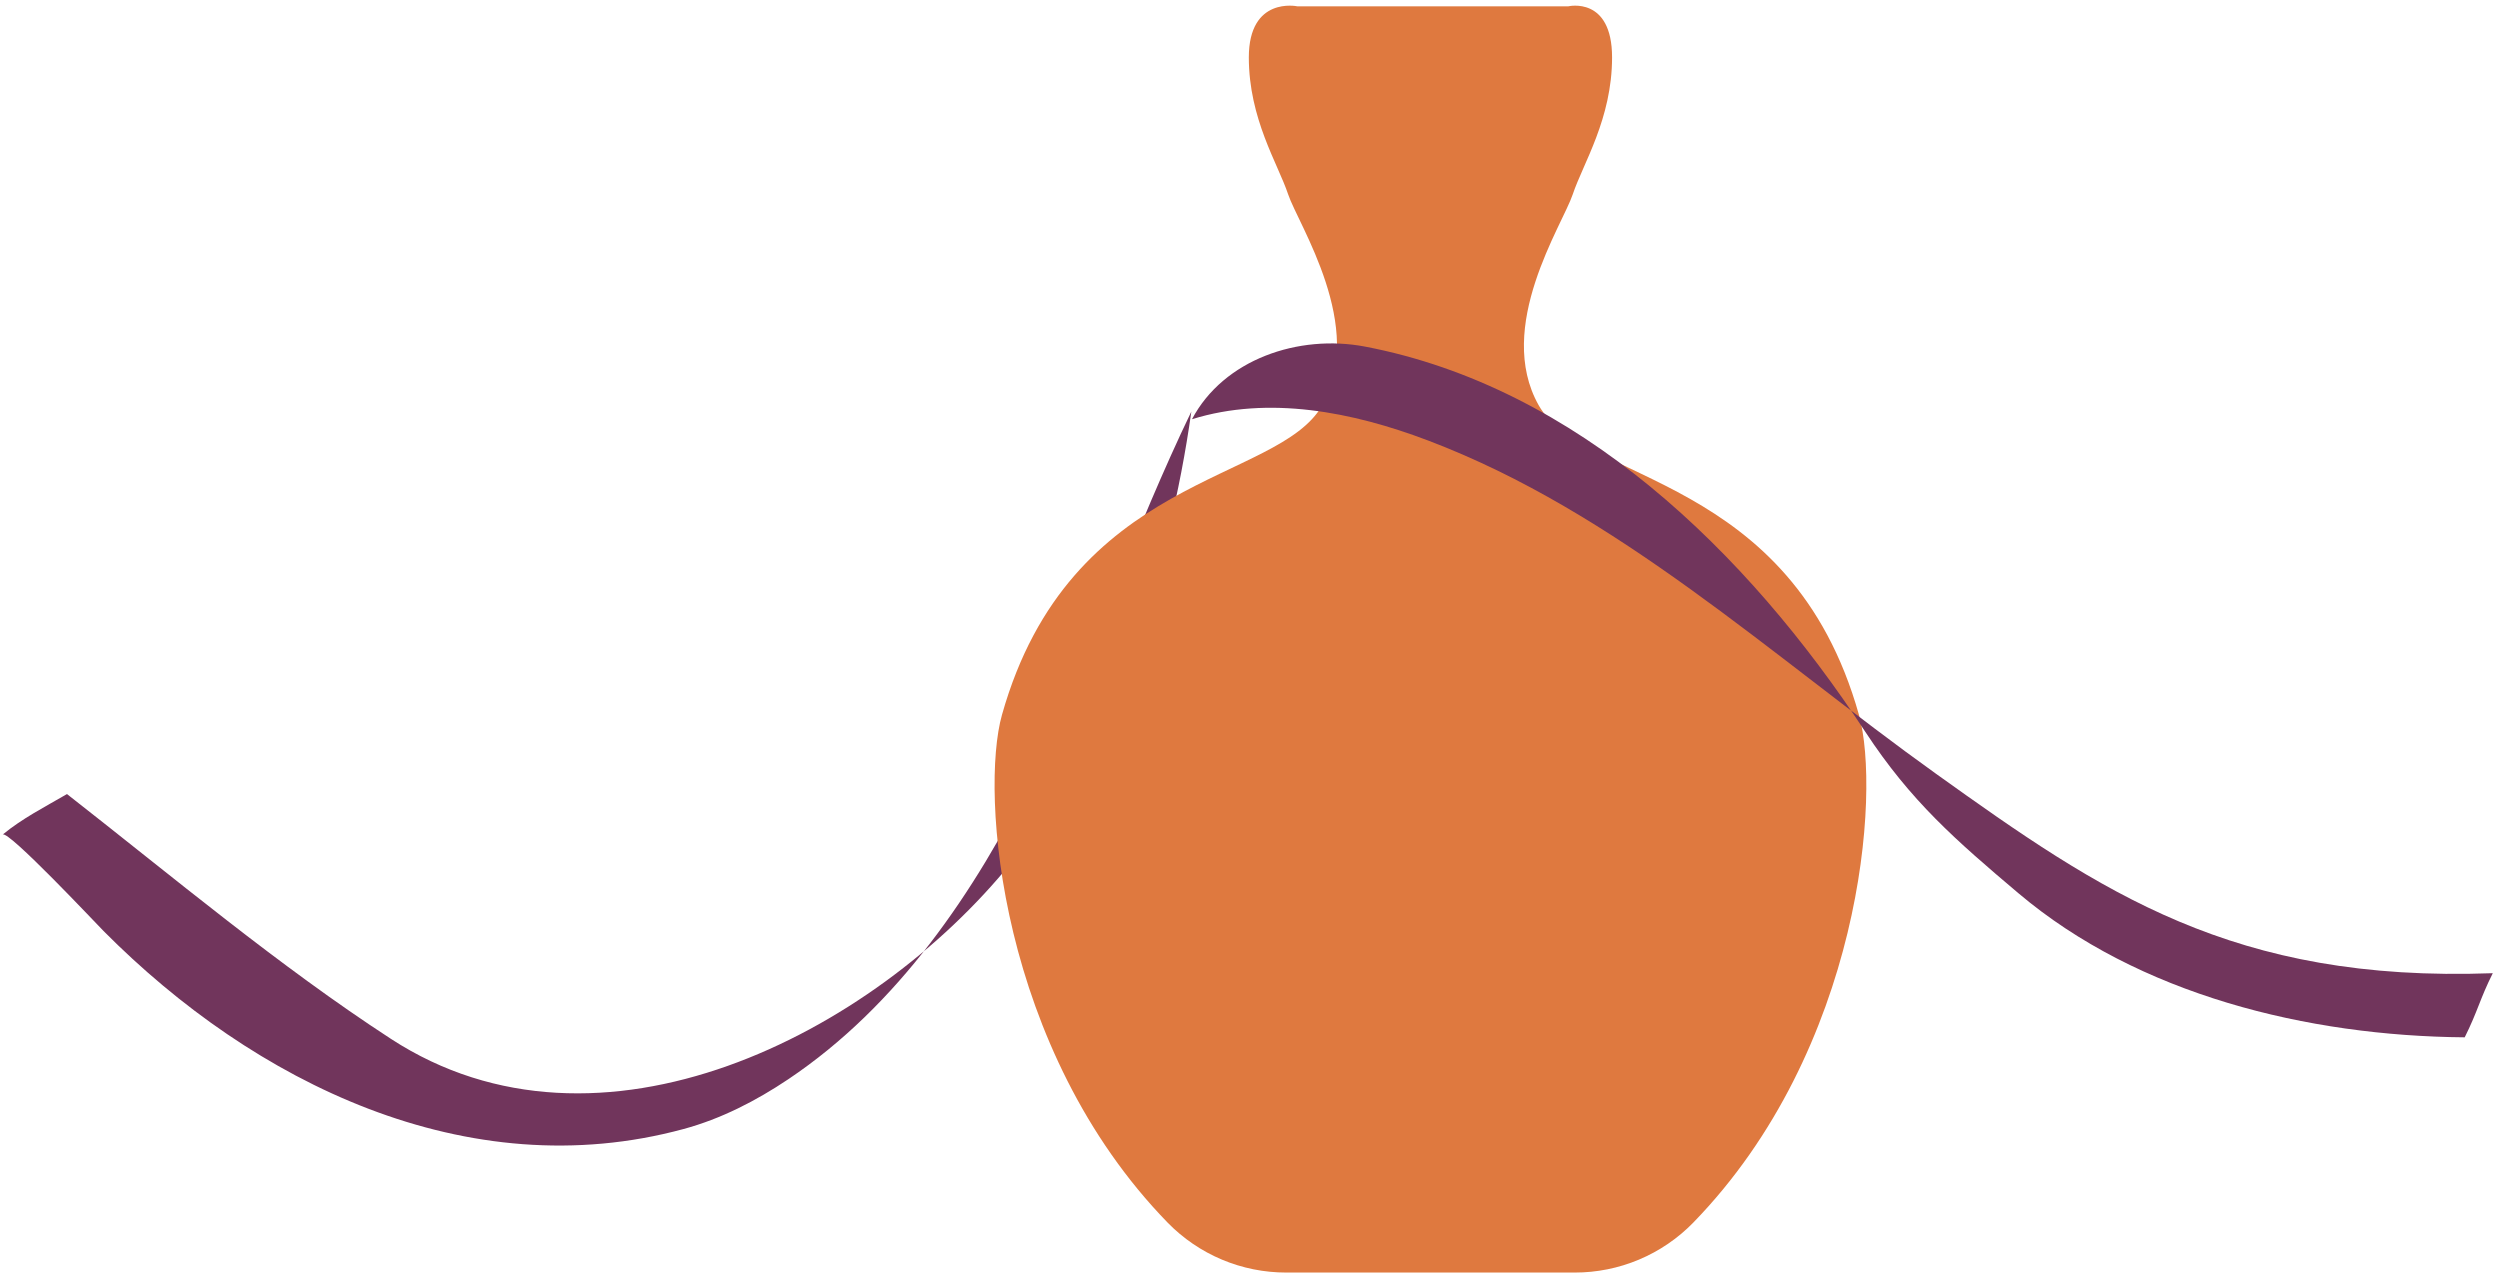 <svg width="296" height="151" viewBox="0 0 296 151" fill="none" xmlns="http://www.w3.org/2000/svg">
<path d="M141.056 48.727C134.277 62.794 129.248 77.657 122.335 91.659C115.423 105.66 106.316 119.07 93.35 127.77C89.528 130.334 85.38 132.472 80.936 133.675C55.271 140.635 30.051 128.157 12.261 110.232C11.373 109.336 0.982 98.266 0.317 98.812C2.657 96.886 5.313 95.541 7.932 94.017C20.428 103.783 33.01 114.366 46.296 123.008C71.008 139.088 103.33 122.435 119.759 102.104C131.911 87.069 138.359 67.867 141.056 48.727Z" fill="#71355C"/>
<path d="M152.304 150.67H186.437C189.053 150.674 191.643 150.153 194.055 149.138C196.466 148.124 198.65 146.636 200.477 144.764C220.437 124.238 222.698 93.859 220.1 84.638C212.032 55.998 187.42 57.269 182.183 47.99C176.947 38.711 185.006 26.636 186.216 23.005C187.427 19.374 190.869 14.06 190.869 6.798C190.869 -0.464 185.701 0.746 185.701 0.746H153.589C153.589 0.746 147.861 -0.464 147.861 6.798C147.861 14.06 151.304 19.386 152.514 23.005C153.725 26.624 161.793 38.714 156.55 47.99C151.306 57.267 126.699 55.998 118.633 84.638C116.035 93.859 118.294 124.238 138.253 144.764C140.082 146.637 142.267 148.125 144.68 149.14C147.094 150.154 149.686 150.675 152.304 150.67Z" fill="#DF793F"/>
<path d="M141.131 49.635C150.221 46.812 160.141 48.768 169.042 52.14C191.569 60.674 209.664 77.614 229.25 91.633C248.837 105.652 264.395 116.361 295.145 115.227C293.613 118.289 293.354 119.758 291.822 122.819C273.201 122.663 253.209 117.782 238.986 105.762C231.503 99.437 226.239 94.846 220.859 86.658C206.796 65.253 186.781 45.843 161.623 41.038C153.756 39.534 144.879 42.55 141.131 49.635Z" fill="#71355C"/>
</svg>
